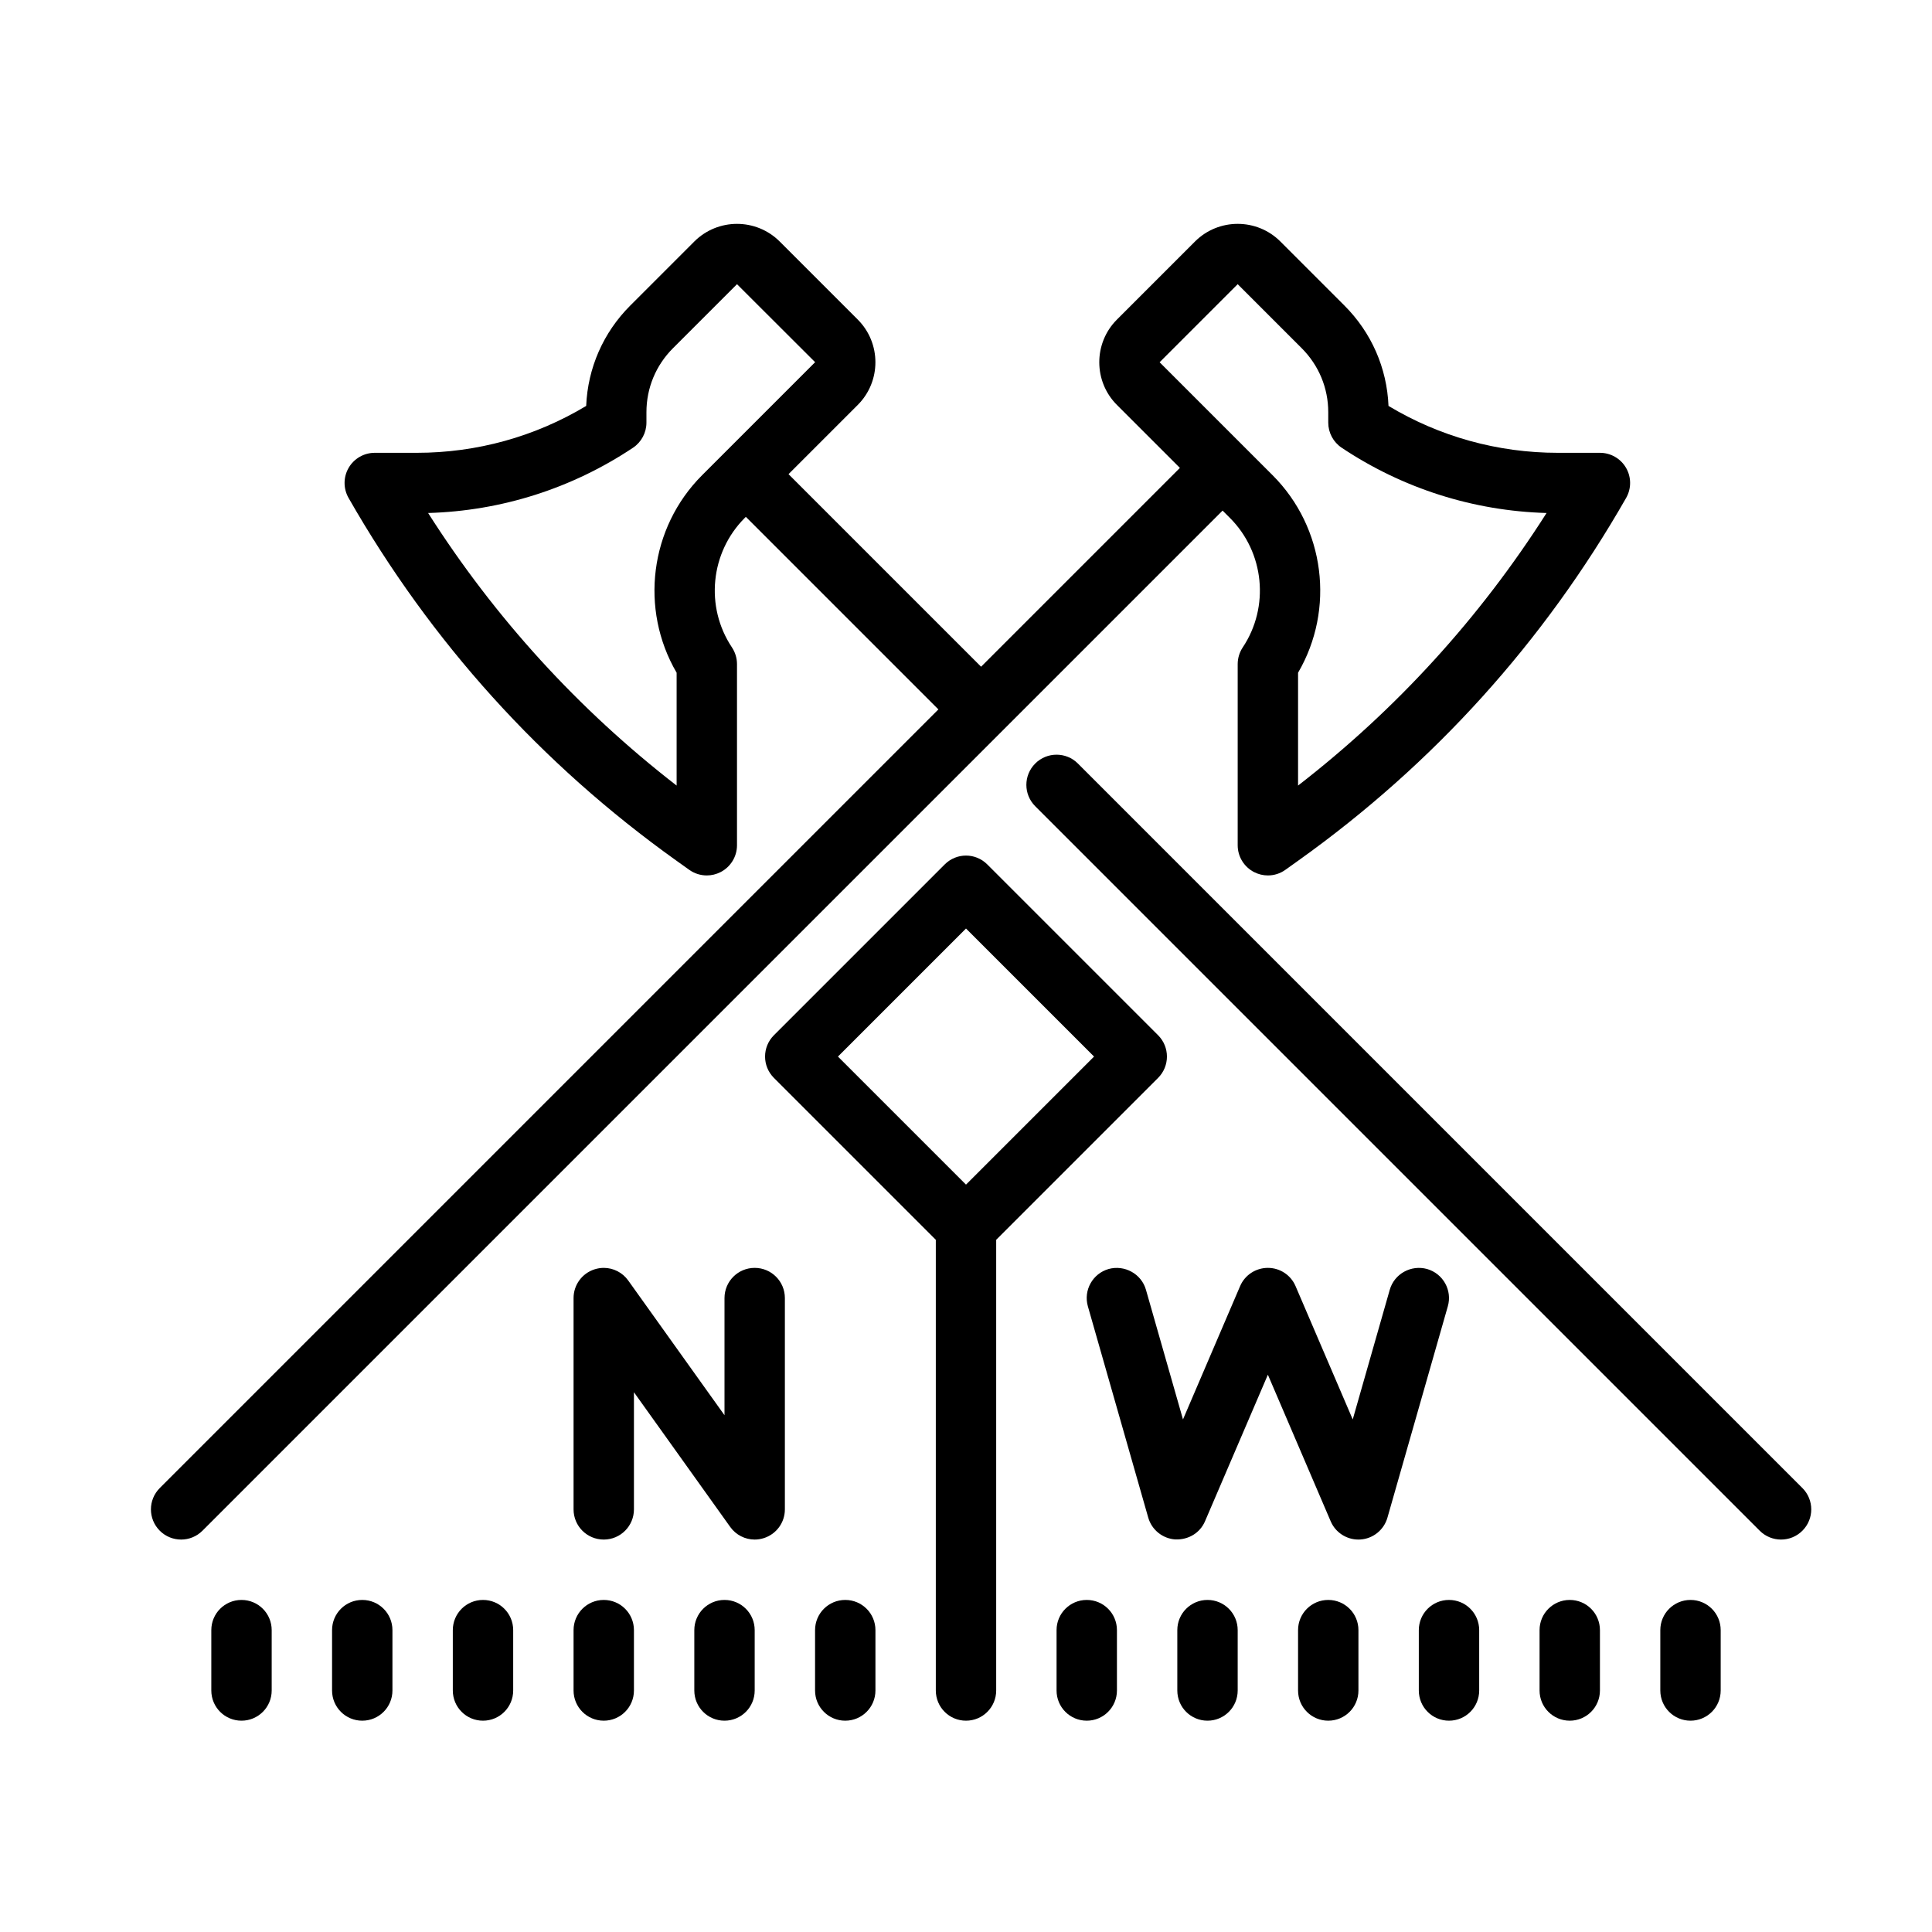 <svg fill="#000000" xmlns="http://www.w3.org/2000/svg"  viewBox="0 0 64 64" width="48px" height="48px"><path d="M 24.414 7.416 C 23.902 7.416 23.39 7.611 23 8 L 20.879 10.121 C 19.984 11.016 19.47 12.19 19.418 13.447 C 17.723 14.465 15.795 15 13.809 15 L 12.414 15 C 12.058 15 11.728 15.189 11.549 15.498 C 11.37 15.807 11.37 16.186 11.547 16.496 C 14.274 21.267 17.923 25.307 22.395 28.502 L 22.832 28.814 C 23.005 28.938 23.21 29 23.414 29 C 23.57 29 23.726 28.963 23.871 28.889 C 24.204 28.718 24.414 28.374 24.414 28 L 24.414 22 C 24.414 21.803 24.355 21.609 24.246 21.445 C 23.35 20.102 23.53 18.298 24.672 17.156 L 24.707 17.121 L 31.086 23.5 L 5.293 49.293 C 4.902 49.684 4.902 50.316 5.293 50.707 C 5.488 50.902 5.744 51 6 51 C 6.256 51 6.512 50.902 6.707 50.707 L 40.5 16.914 L 40.742 17.156 C 41.884 18.298 42.063 20.102 41.168 21.445 C 41.059 21.609 41 21.803 41 22 L 41 28 C 41 28.374 41.21 28.718 41.543 28.889 C 41.688 28.963 41.844 29 42 29 C 42.204 29 42.407 28.938 42.58 28.814 L 43.02 28.5 C 47.492 25.306 51.14 21.267 53.867 16.496 C 54.044 16.186 54.044 15.807 53.865 15.498 C 53.686 15.189 53.356 15 53 15 L 51.605 15 C 49.619 15 47.691 14.465 45.996 13.447 C 45.944 12.19 45.43 11.015 44.535 10.121 L 42.414 8 C 41.635 7.221 40.365 7.221 39.586 8 L 37 10.586 C 36.22 11.365 36.22 12.635 37 13.414 L 39.086 15.5 L 32.5 22.086 L 26.121 15.707 L 28.414 13.414 C 29.194 12.635 29.194 11.365 28.414 10.586 L 25.828 8 C 25.439 7.611 24.926 7.416 24.414 7.416 z M 24.414 9.414 L 27.002 11.998 L 23.258 15.742 C 21.52 17.48 21.186 20.184 22.414 22.285 L 22.414 26.023 C 19.154 23.497 16.393 20.468 14.182 16.994 C 16.606 16.925 18.945 16.182 20.969 14.832 C 21.247 14.646 21.414 14.334 21.414 14 L 21.414 13.656 C 21.414 12.854 21.726 12.102 22.293 11.535 L 24.414 9.414 z M 41 9.414 L 43.121 11.535 C 43.688 12.103 44 12.854 44 13.656 L 44 14 C 44 14.334 44.167 14.646 44.445 14.832 C 46.469 16.182 48.808 16.925 51.232 16.994 C 49.02 20.469 46.26 23.497 43 26.023 L 43 22.285 C 44.229 20.184 43.895 17.48 42.156 15.742 L 38.414 12 L 41 9.414 z M 35 25 C 34.744 25 34.488 25.097 34.293 25.293 C 33.902 25.684 33.902 26.316 34.293 26.707 L 58.293 50.707 C 58.488 50.902 58.744 51 59 51 C 59.256 51 59.512 50.902 59.707 50.707 C 60.098 50.316 60.098 49.684 59.707 49.293 L 35.707 25.293 C 35.512 25.097 35.256 25 35 25 z M 32 28.342 C 31.744 28.342 31.488 28.441 31.293 28.637 L 25.637 34.293 C 25.246 34.684 25.246 35.316 25.637 35.707 L 31 41.07 L 31 56 C 31 56.553 31.447 57 32 57 C 32.553 57 33 56.553 33 56 L 33 41.07 L 38.363 35.707 C 38.754 35.316 38.754 34.684 38.363 34.293 L 32.707 28.637 C 32.512 28.441 32.256 28.342 32 28.342 z M 32 30.758 L 36.242 35 L 32 39.242 L 27.758 35 L 32 30.758 z M 20.008 42 C 19.903 41.999 19.797 42.016 19.693 42.049 C 19.28 42.182 19 42.565 19 43 L 19 50 C 19 50.553 19.447 51 20 51 C 20.553 51 21 50.553 21 50 L 21 46.119 L 24.188 50.58 C 24.378 50.848 24.684 51 25 51 C 25.102 51 25.206 50.983 25.307 50.951 C 25.72 50.818 26 50.435 26 50 L 26 43 C 26 42.447 25.553 42 25 42 C 24.447 42 24 42.447 24 43 L 24 46.881 L 20.812 42.42 C 20.623 42.154 20.322 42.003 20.008 42 z M 42 42 C 41.6 42 41.237 42.237 41.08 42.605 L 39.188 47.02 L 37.961 42.725 C 37.809 42.193 37.249 41.893 36.725 42.037 C 36.194 42.189 35.886 42.743 36.037 43.273 L 38.037 50.273 C 38.153 50.68 38.515 50.969 38.936 50.996 C 39.37 51.011 39.752 50.781 39.918 50.393 L 42 45.539 L 44.08 50.393 C 44.238 50.764 44.602 51 45 51 C 45.021 51 45.041 50.999 45.062 50.998 C 45.484 50.972 45.845 50.681 45.961 50.273 L 47.961 43.273 C 48.113 42.743 47.805 42.189 47.273 42.037 C 46.745 41.892 46.189 42.194 46.037 42.727 L 44.811 47.021 L 42.918 42.607 C 42.762 42.238 42.4 42 42 42 z M 8 53 C 7.447 53 7 53.447 7 54 L 7 56 C 7 56.553 7.447 57 8 57 C 8.553 57 9 56.553 9 56 L 9 54 C 9 53.447 8.553 53 8 53 z M 12 53 C 11.447 53 11 53.447 11 54 L 11 56 C 11 56.553 11.447 57 12 57 C 12.553 57 13 56.553 13 56 L 13 54 C 13 53.447 12.553 53 12 53 z M 16 53 C 15.447 53 15 53.447 15 54 L 15 56 C 15 56.553 15.447 57 16 57 C 16.553 57 17 56.553 17 56 L 17 54 C 17 53.447 16.553 53 16 53 z M 20 53 C 19.447 53 19 53.447 19 54 L 19 56 C 19 56.553 19.447 57 20 57 C 20.553 57 21 56.553 21 56 L 21 54 C 21 53.447 20.553 53 20 53 z M 24 53 C 23.447 53 23 53.447 23 54 L 23 56 C 23 56.553 23.447 57 24 57 C 24.553 57 25 56.553 25 56 L 25 54 C 25 53.447 24.553 53 24 53 z M 28 53 C 27.447 53 27 53.447 27 54 L 27 56 C 27 56.553 27.447 57 28 57 C 28.553 57 29 56.553 29 56 L 29 54 C 29 53.447 28.553 53 28 53 z M 36 53 C 35.447 53 35 53.447 35 54 L 35 56 C 35 56.553 35.447 57 36 57 C 36.553 57 37 56.553 37 56 L 37 54 C 37 53.447 36.553 53 36 53 z M 40 53 C 39.447 53 39 53.447 39 54 L 39 56 C 39 56.553 39.447 57 40 57 C 40.553 57 41 56.553 41 56 L 41 54 C 41 53.447 40.553 53 40 53 z M 44 53 C 43.447 53 43 53.447 43 54 L 43 56 C 43 56.553 43.447 57 44 57 C 44.553 57 45 56.553 45 56 L 45 54 C 45 53.447 44.553 53 44 53 z M 48 53 C 47.447 53 47 53.447 47 54 L 47 56 C 47 56.553 47.447 57 48 57 C 48.553 57 49 56.553 49 56 L 49 54 C 49 53.447 48.553 53 48 53 z M 52 53 C 51.447 53 51 53.447 51 54 L 51 56 C 51 56.553 51.447 57 52 57 C 52.553 57 53 56.553 53 56 L 53 54 C 53 53.447 52.553 53 52 53 z M 56 53 C 55.447 53 55 53.447 55 54 L 55 56 C 55 56.553 55.447 57 56 57 C 56.553 57 57 56.553 57 56 L 57 54 C 57 53.447 56.553 53 56 53 z"/></svg>